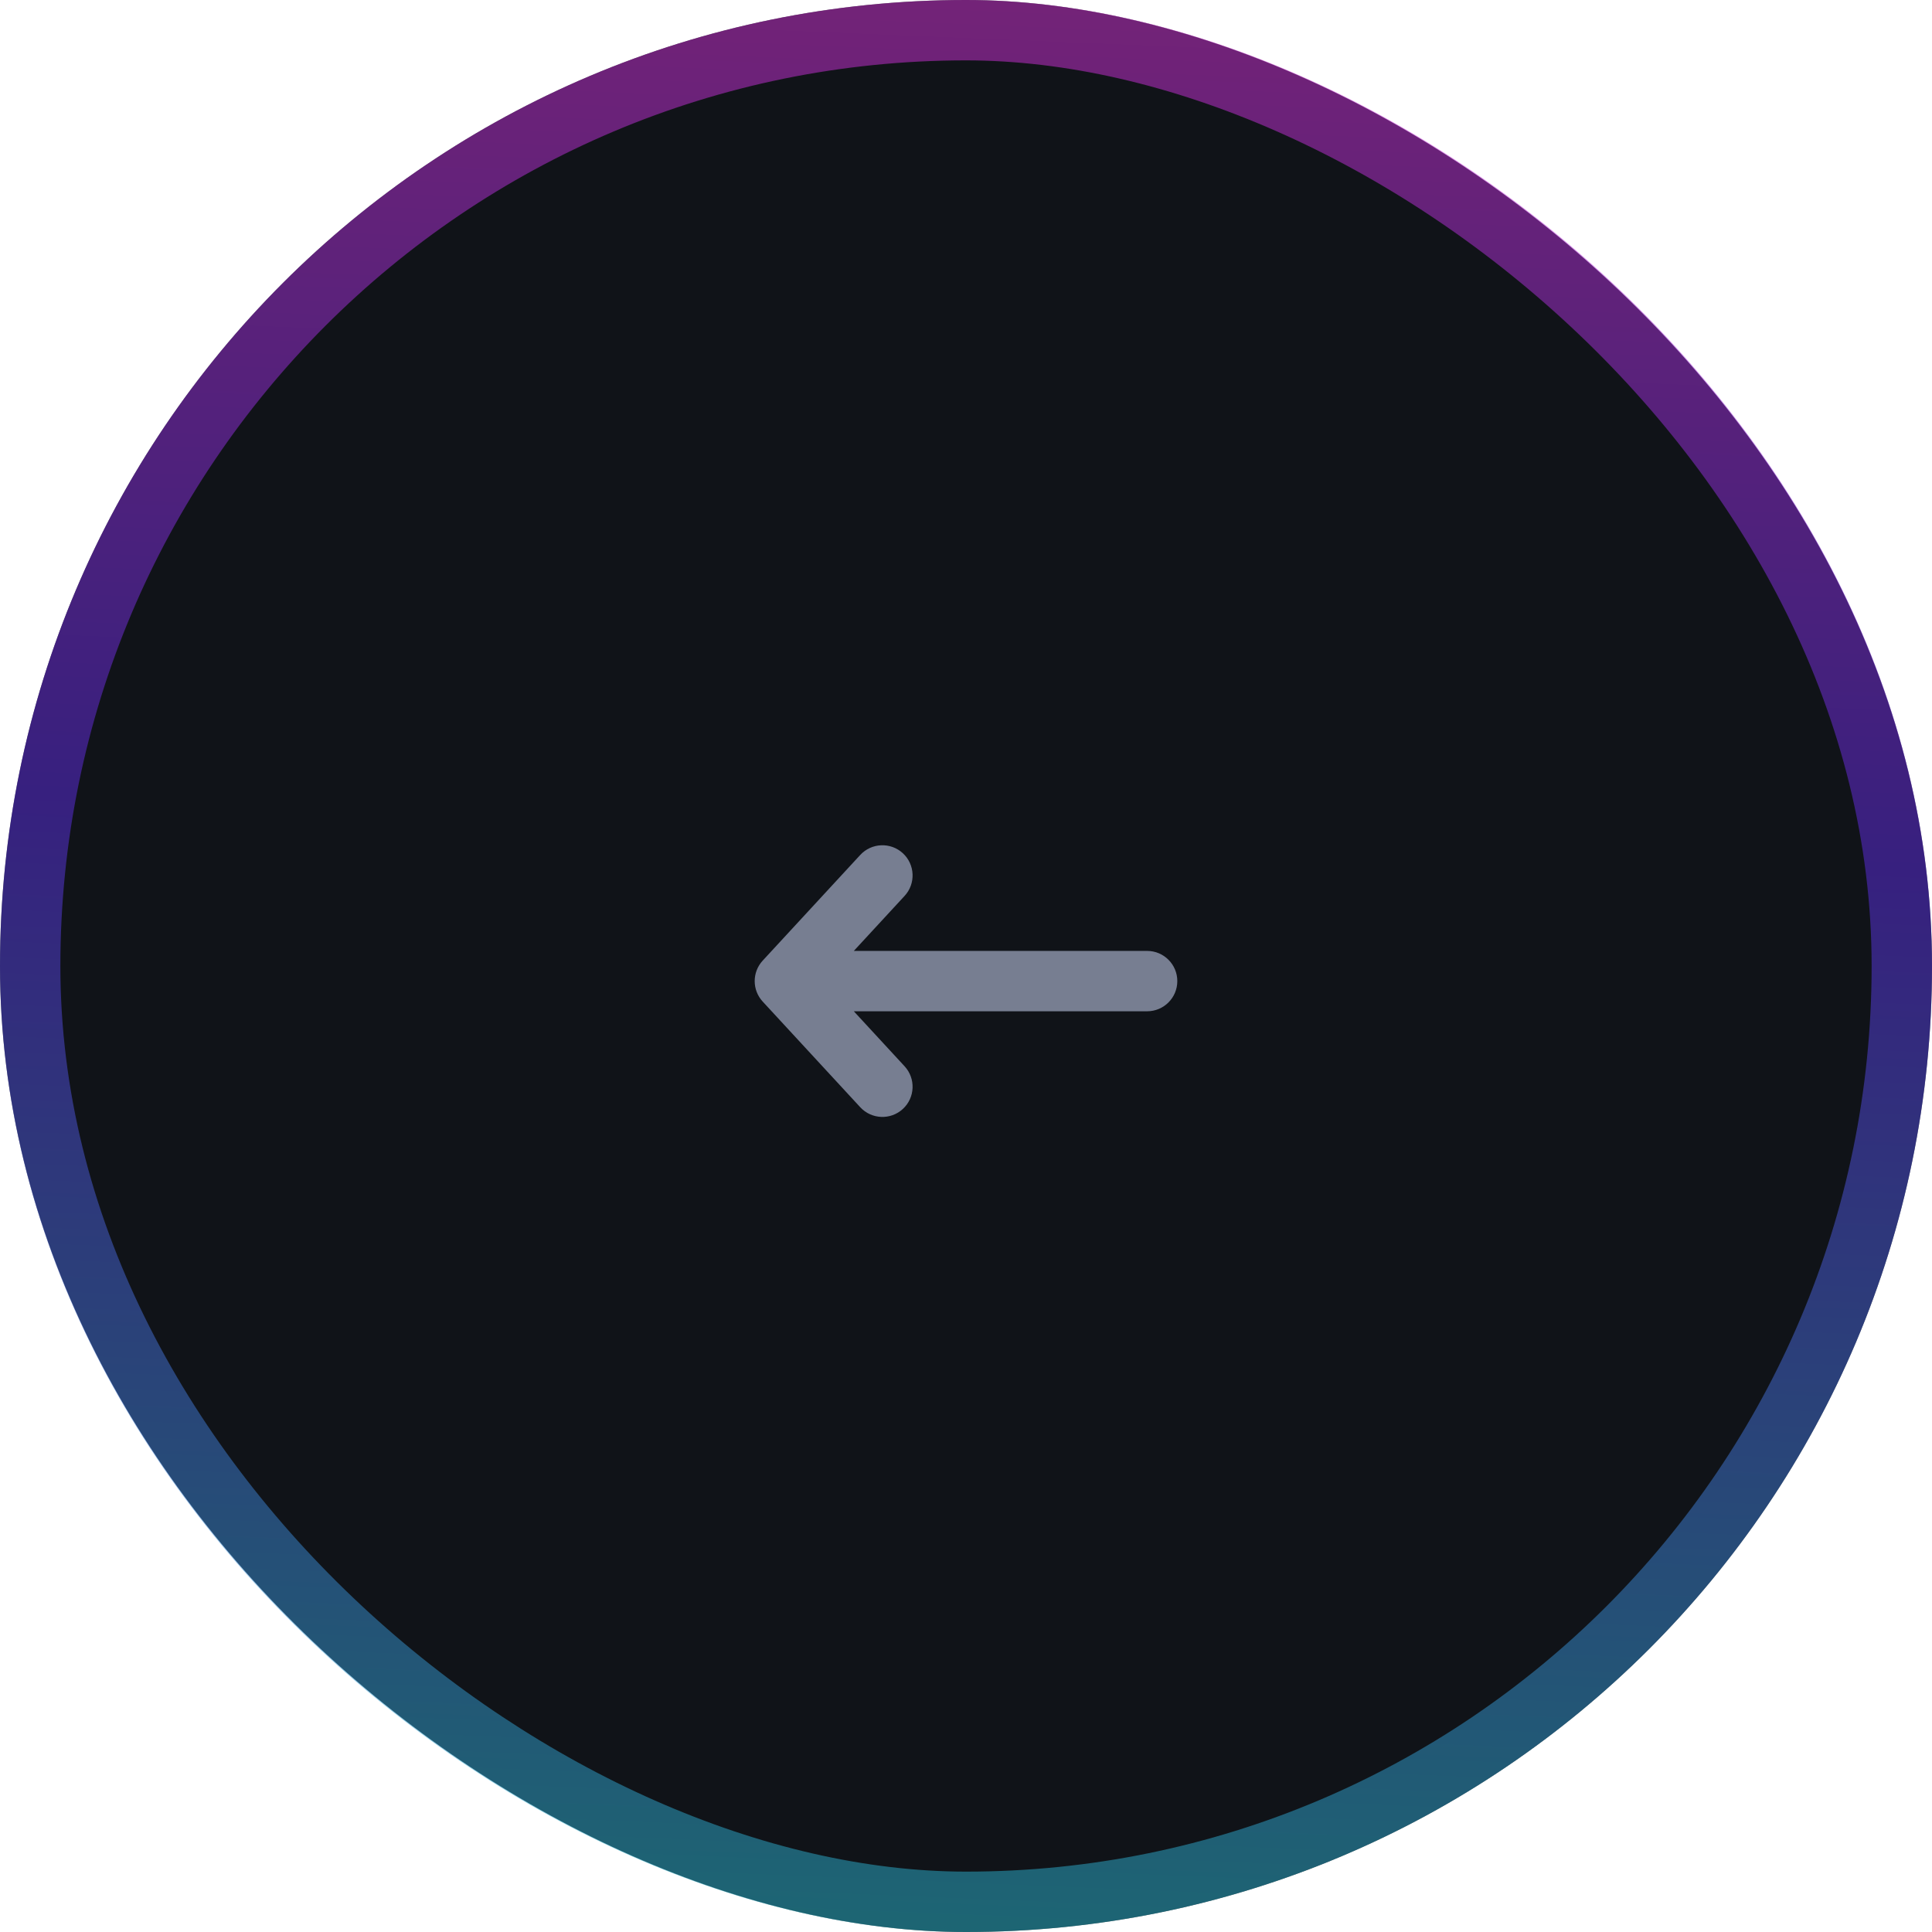 <svg width="64" height="64" viewBox="0 0 64 64" fill="none" xmlns="http://www.w3.org/2000/svg">
<rect width="64" height="64" rx="32" transform="matrix(-4.37114e-08 -1 -1 4.37114e-08 64 64)" fill="#101318"/>
<path fill-rule="evenodd" clip-rule="evenodd" d="M29.909 28.265C29.503 27.891 28.871 27.916 28.496 28.322L25.265 31.822C24.912 32.205 24.912 32.795 25.265 33.178L28.496 36.678C28.871 37.084 29.503 37.109 29.909 36.735C30.315 36.36 30.34 35.728 29.966 35.322L28.284 33.5L38 33.5C38.552 33.5 39 33.052 39 32.5C39 31.948 38.552 31.5 38 31.5L28.284 31.5L29.966 29.678C30.34 29.273 30.315 28.64 29.909 28.265Z" fill="#777E91"/>
<rect x="-1" y="-1" width="62" height="62" rx="31" transform="matrix(-4.37114e-08 -1 -1 4.37114e-08 62 62)" stroke="url(#paint0_linear_1506_11950)" stroke-opacity="0.5" stroke-width="2"/>
<defs>
<linearGradient id="paint0_linear_1506_11950" x1="70.251" y1="5.622" x2="-5.441" y2="8.746" gradientUnits="userSpaceOnUse">
<stop stop-color="#FF35D3"/>
<stop offset="0.485" stop-color="#5E2EE6"/>
<stop offset="1" stop-color="#26C3CD"/>
</linearGradient>
</defs>
</svg>
